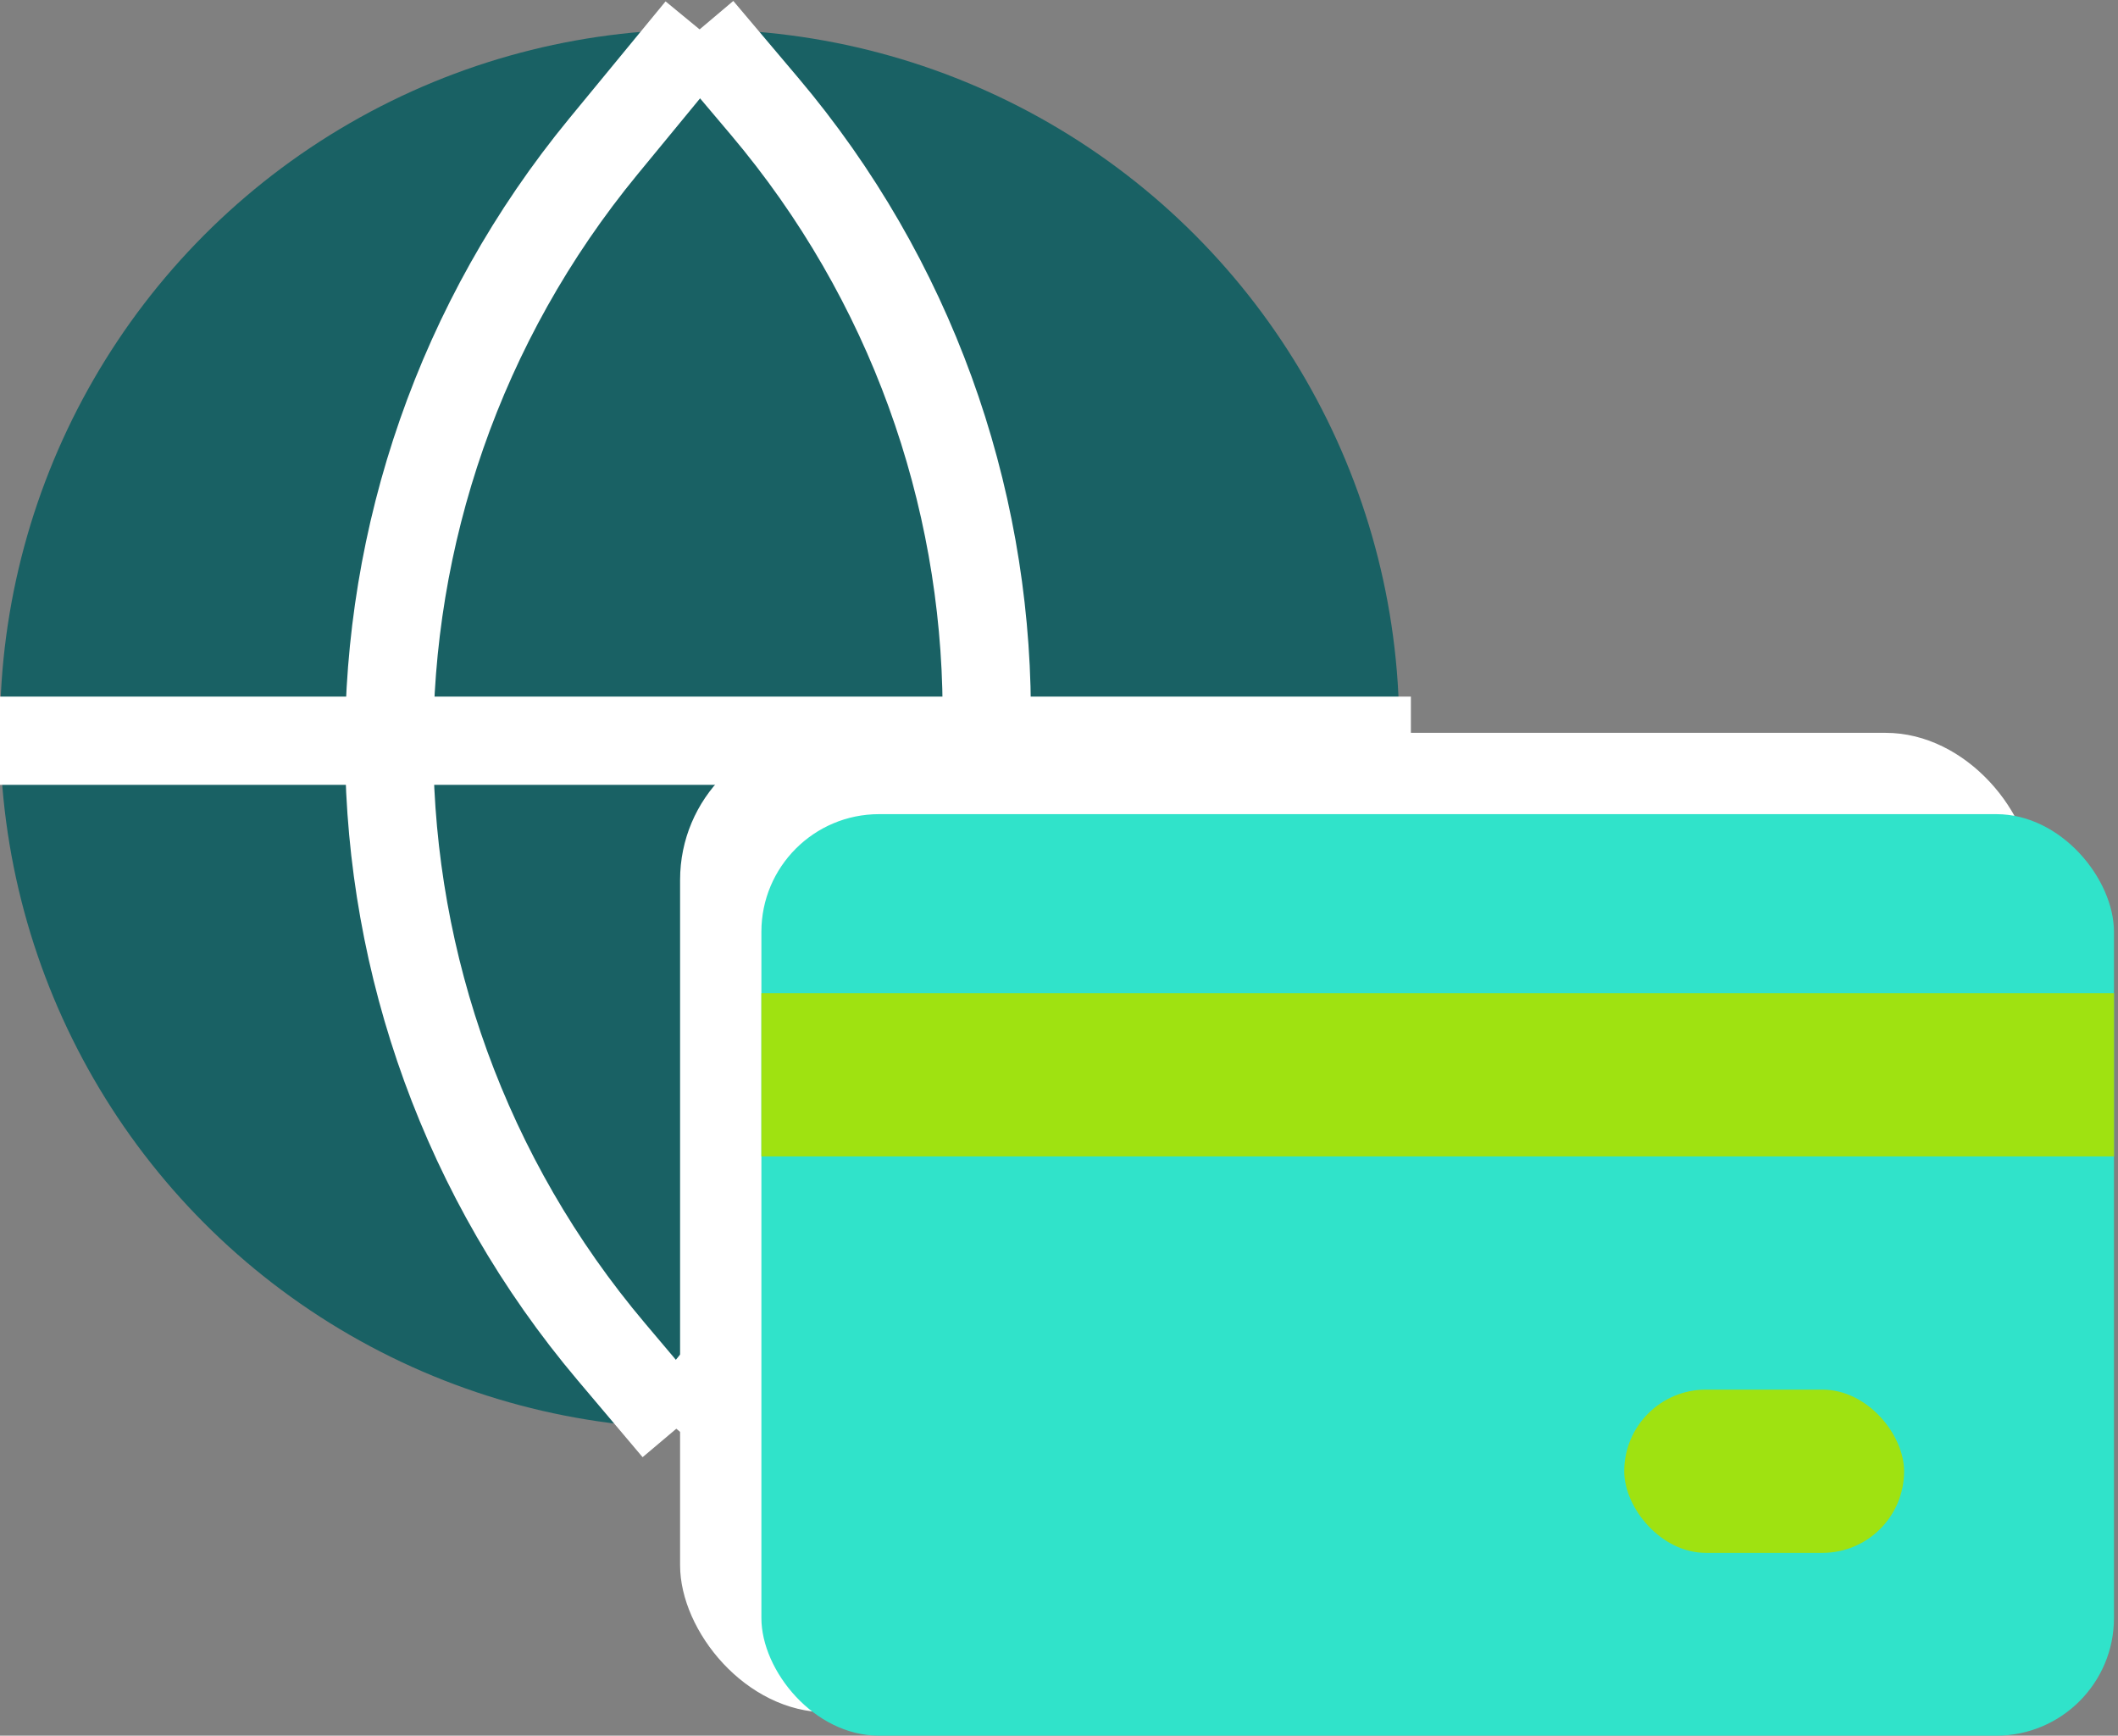 <svg width="72" height="59" viewBox="0 0 72 59" fill="none" xmlns="http://www.w3.org/2000/svg">
<rect x="0" y="0" width="72" height="59" fill="#808080" stroke="none"/>
<circle cx="23.783" cy="24.783" r="23.783" fill="#196164"/>
<path d="M23.784 1L20.515 4.973C10.699 16.907 10.812 34.15 20.784 45.953L22.991 48.566" stroke="white" stroke-width="3"/>
<path d="M22.99 48.566L26.258 44.592C36.074 32.659 35.961 15.416 25.989 3.612L23.782 1" stroke="white" stroke-width="3"/>
<path d="M0 25.179H47.962" stroke="white" stroke-width="3"/>
<rect x="23.119" y="24.911" width="45.98" height="33.296" rx="5" fill="white"/>
<rect x="25.883" y="27.675" width="45.98" height="31.325" rx="4" fill="#30e3ca"/>
<rect x="25.883" y="33.76" width="45.98" height="5.549" fill="#9FE211"/>
<rect x="55.215" y="47.237" width="9.513" height="5.549" rx="2.775" fill="#9FE211"/>
</svg>
